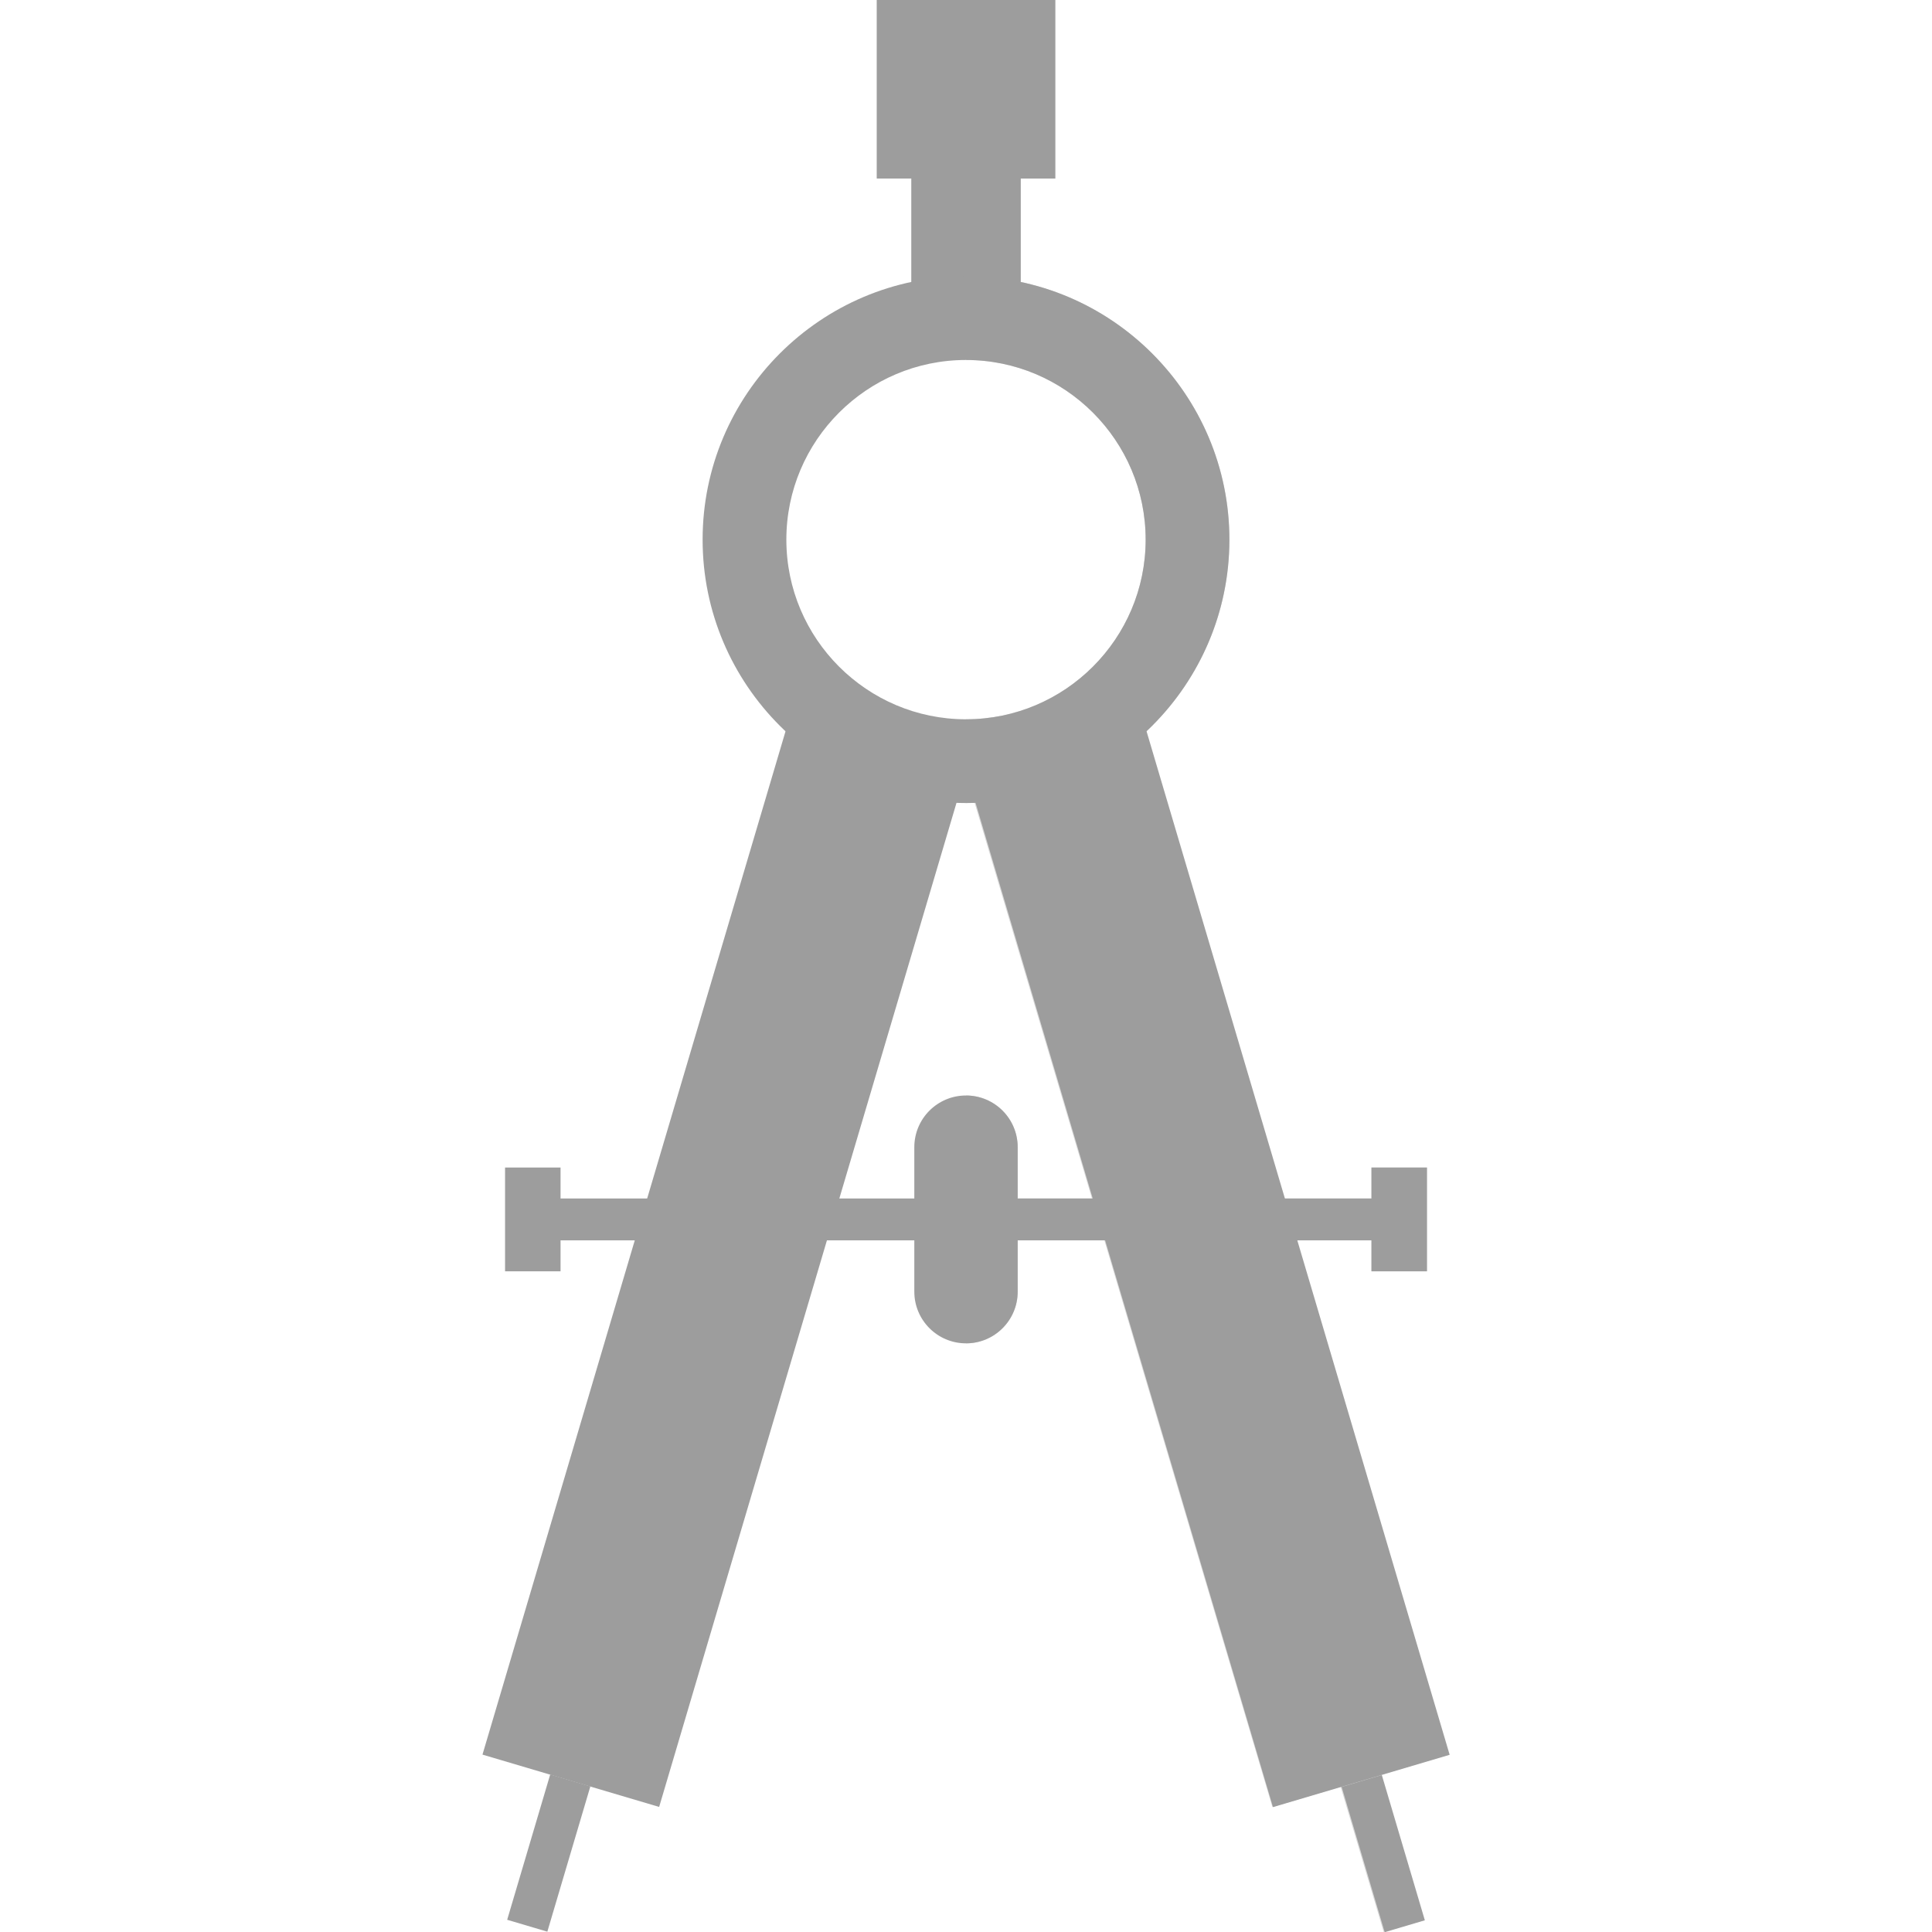 <?xml version="1.0" encoding="iso-8859-1"?>
<!-- Generator: Adobe Illustrator 19.0.0, SVG Export Plug-In . SVG Version: 6.00 Build 0)  -->
<svg version="1.1" id="Layer_1" xmlns="http://www.w3.org/2000/svg" xmlns:xlink="http://www.w3.org/1999/xlink" x="0px" y="0px"
	 viewBox="0 0 461.422 461.422" style="enable-background:new 0 0 461.422 461.422;" xml:space="preserve">
<g>
	
		<rect x="150.902" y="174.014" transform="matrix(-0.959 -0.284 0.284 -0.959 252.72 641.287)" style="fill:#9D9D9D;" width="43.999" height="256.576"/>
	
		<rect x="160.232" y="280.303" transform="matrix(-0.284 -0.959 0.959 -0.284 80.721 664.864)" style="fill:#9D9D9D;" width="256.576" height="44"/>
	<polygon style="fill:#9D9D9D;" points="252.033,0 209.39,0 209.39,42.643 217.643,42.643 217.643,75.145 243.78,75.145 
		243.78,42.643 252.033,42.643 	"/>
	<path style="fill:#9D9D9D;" d="M230.712,191.789c-34.687,0-62.906-28.22-62.906-62.907s28.22-62.906,62.906-62.906
		s62.906,28.22,62.906,62.906C293.618,163.569,265.398,191.789,230.712,191.789z M230.712,85.975
		c-23.658,0-42.906,19.248-42.906,42.906c0,23.659,19.248,42.907,42.906,42.907s42.906-19.248,42.906-42.907
		C273.618,105.223,254.37,85.975,230.712,85.975z"/>
	
		<rect x="126.281" y="424.561" transform="matrix(-0.959 -0.284 0.284 -0.959 131.25 904.362)" style="fill:#9D9D9D;" width="10.001" height="36.184"/>
	
		<rect x="312.053" y="437.65" transform="matrix(-0.284 -0.959 0.959 -0.284 -0.377 885.019)" style="fill:#9D9D9D;" width="36.182" height="10.001"/>
	<polygon style="fill:#9D9D9D;" points="327.547,278.841 327.547,286.235 133.876,286.235 133.876,278.841 120.623,278.841 
		120.623,303.629 133.876,303.629 133.876,296.235 327.547,296.235 327.547,303.629 340.8,303.629 340.8,278.841 	"/>
	<path style="fill:#9D9D9D;" d="M230.712,320.833L230.712,320.833c-6.817,0-12.344-5.527-12.344-12.344v-34.508
		c0-6.817,5.527-12.344,12.344-12.344l0,0c6.817,0,12.344,5.527,12.344,12.344v34.508
		C243.056,315.306,237.529,320.833,230.712,320.833z"/>
	<path style="opacity:0.4;fill:#9D9D9D;enable-background:new    ;" d="M324.975,425.309l21.093-6.254L309.65,296.236h17.897v7.394
		H340.8v-24.789h-13.253v7.395h-20.863l-33.042-111.434c12.28-11.488,19.976-27.818,19.976-45.92
		c0-30.206-21.403-55.499-49.837-61.532V42.643h8.253V0h-21.323v85.976c23.658,0,42.906,19.248,42.906,42.906
		s-19.248,42.906-42.906,42.906v20c0.69,0,1.373-0.03,2.058-0.052l28.021,94.5h-17.735v-12.254c0-6.817-5.527-12.344-12.344-12.344
		v59.196c6.817,0,12.344-5.527,12.344-12.344v-12.253h20.7l40.127,135.327l16.299-4.833l10.286,34.691l9.588-2.842l-10.286-34.691
		L324.975,425.309z"/>
</g>
<g>
</g>
<g>
</g>
<g>
</g>
<g>
</g>
<g>
</g>
<g>
</g>
<g>
</g>
<g>
</g>
<g>
</g>
<g>
</g>
<g>
</g>
<g>
</g>
<g>
</g>
<g>
</g>
<g>
</g>
</svg>
